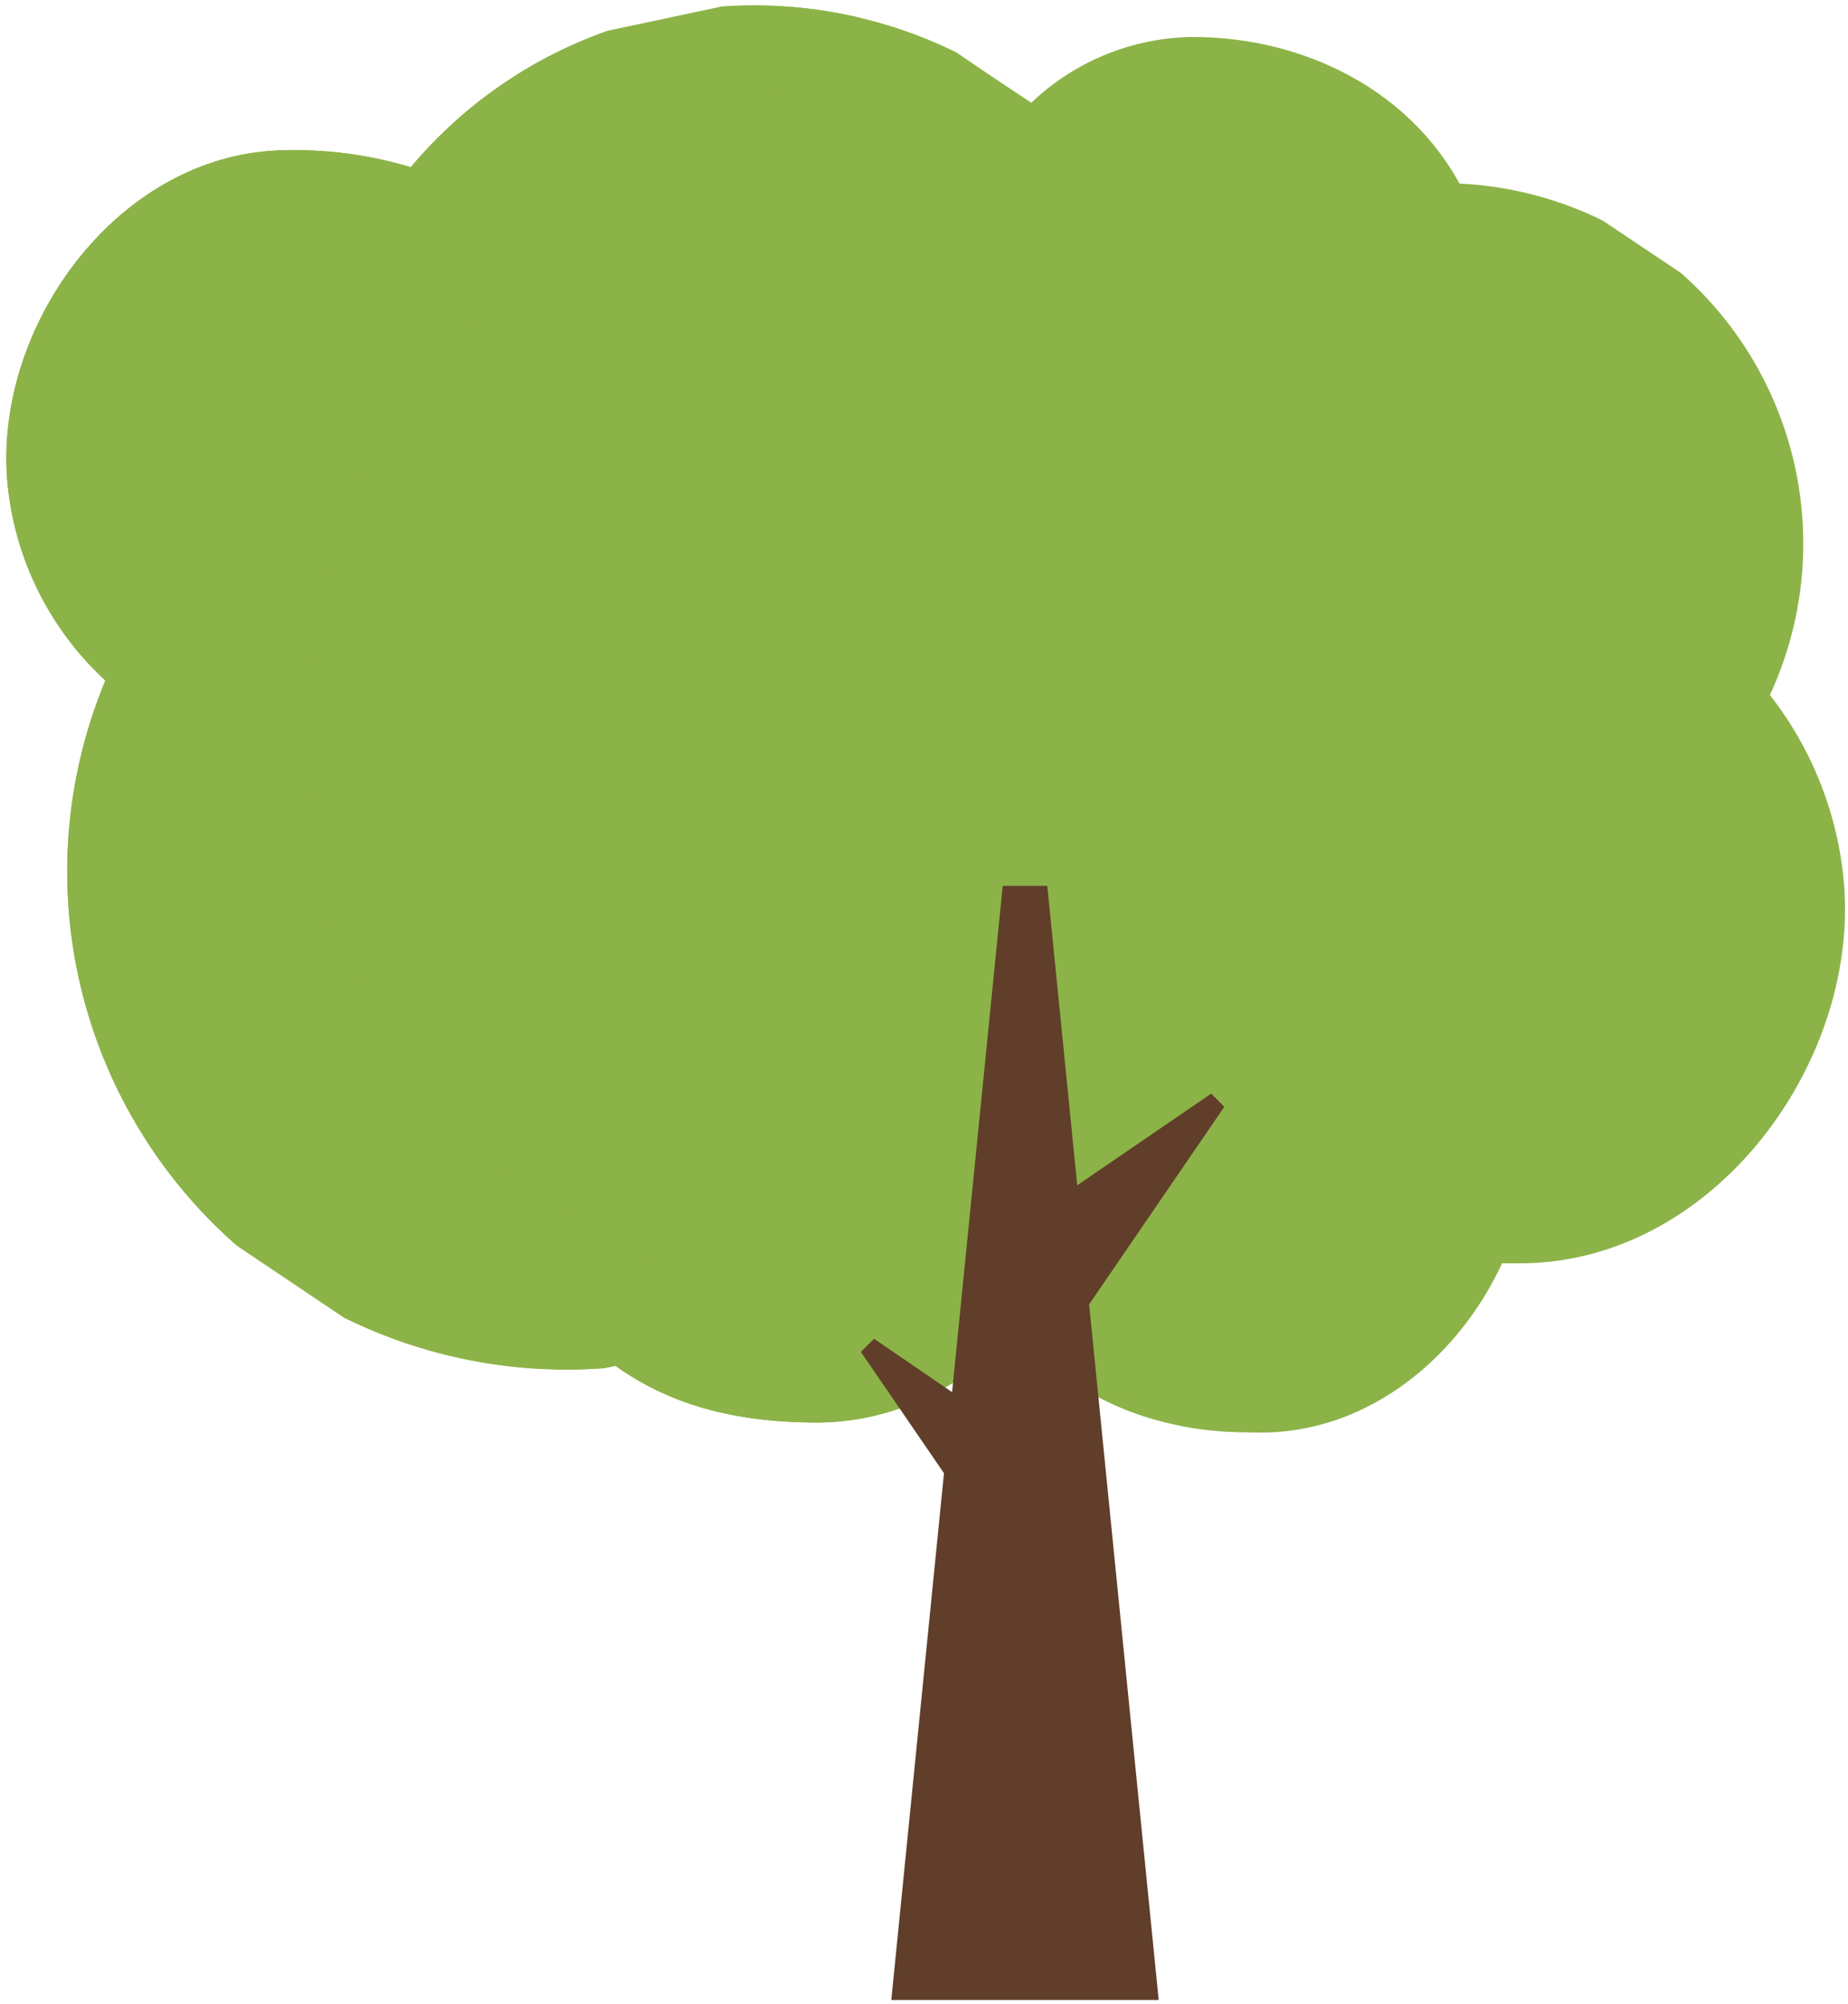 <svg xmlns="http://www.w3.org/2000/svg" viewBox="0 0 165.87 179.84"><defs><style>.cls-1{isolation:isolate;}.cls-2,.cls-3{fill:#8cb347;}.cls-3{mix-blend-mode:multiply;}.cls-4{fill:#603e2a;}</style></defs><title>tree</title><g class="cls-1"><g id="Layer_1" data-name="Layer 1"><path class="cls-2" d="M165.52,79.45a31.85,31.85,0,0,0-6.66-17.07,32.35,32.35,0,0,0-8-37.89l-7-4.69A32.49,32.49,0,0,0,131,16.48c-4.58-8.37-13.9-13.16-24-13.16a21.34,21.34,0,0,0-14.43,5.9Q89.2,7,85.85,4.71A40.69,40.69,0,0,0,64.79.62L54.55,2.77a40.63,40.63,0,0,0-17,11.45c-.23.26-.45.52-.67.79a36,36,0,0,0-11-1.53C10.93,13.48-.44,28.93.64,43A27.62,27.62,0,0,0,9.46,61.08a44.62,44.62,0,0,0,11.79,50.71l9.63,6.47a45.13,45.13,0,0,0,23.36,4.54l1-.21c5.38,3.84,11.48,5.09,18.22,5.09a23,23,0,0,0,14-4.93l7.71.45c5.29,4.07,11.32,5.38,18,5.38,9.64,0,17.72-6.71,21.65-15.19l1.55,0C153.66,113.41,166.76,95.62,165.52,79.45Z"/><path class="cls-3" d="M79.29,118c-28.38,0-52.07-23.68-52.07-52.06A52,52,0,0,1,43.5,28.4,53,53,0,0,1,72.2,7.85a51.71,51.71,0,0,1,4.9-6.27,40.73,40.73,0,0,0-12.31-1L54.55,2.77a40.63,40.63,0,0,0-17,11.45c-.23.26-.45.52-.67.79a36,36,0,0,0-11-1.53C10.93,13.48-.44,28.93.64,43A27.62,27.62,0,0,0,9.46,61.08a44.62,44.62,0,0,0,11.79,50.71l9.63,6.47a45.13,45.13,0,0,0,23.36,4.54l1-.21c5.38,3.84,11.48,5.09,18.22,5.09a23,23,0,0,0,14-4.93l6.26.36A52.68,52.68,0,0,1,84,117.76C82.47,117.91,80.89,118,79.29,118Z"/><path class="cls-3" d="M111.33,127.06a50.77,50.77,0,0,1-14.7-2.84,27.88,27.88,0,0,0,14.76,4.32C111.36,128.05,111.34,127.56,111.33,127.06Z"/><polygon class="cls-4" points="80 179.51 90 79.51 94 79.51 104 179.51 80 179.51"/><line class="cls-2" x1="93.58" y1="114.47" x2="109.3" y2="98.75"/><polygon class="cls-4" points="90.05 110.93 108.71 98.16 109.89 99.34 97.12 118 90.05 110.93"/><line class="cls-2" x1="93.58" y1="136.47" x2="77.86" y2="120.75"/><polygon class="cls-4" points="90.05 140 77.27 121.34 78.45 120.16 97.12 132.93 90.05 140"/></g></g></svg>